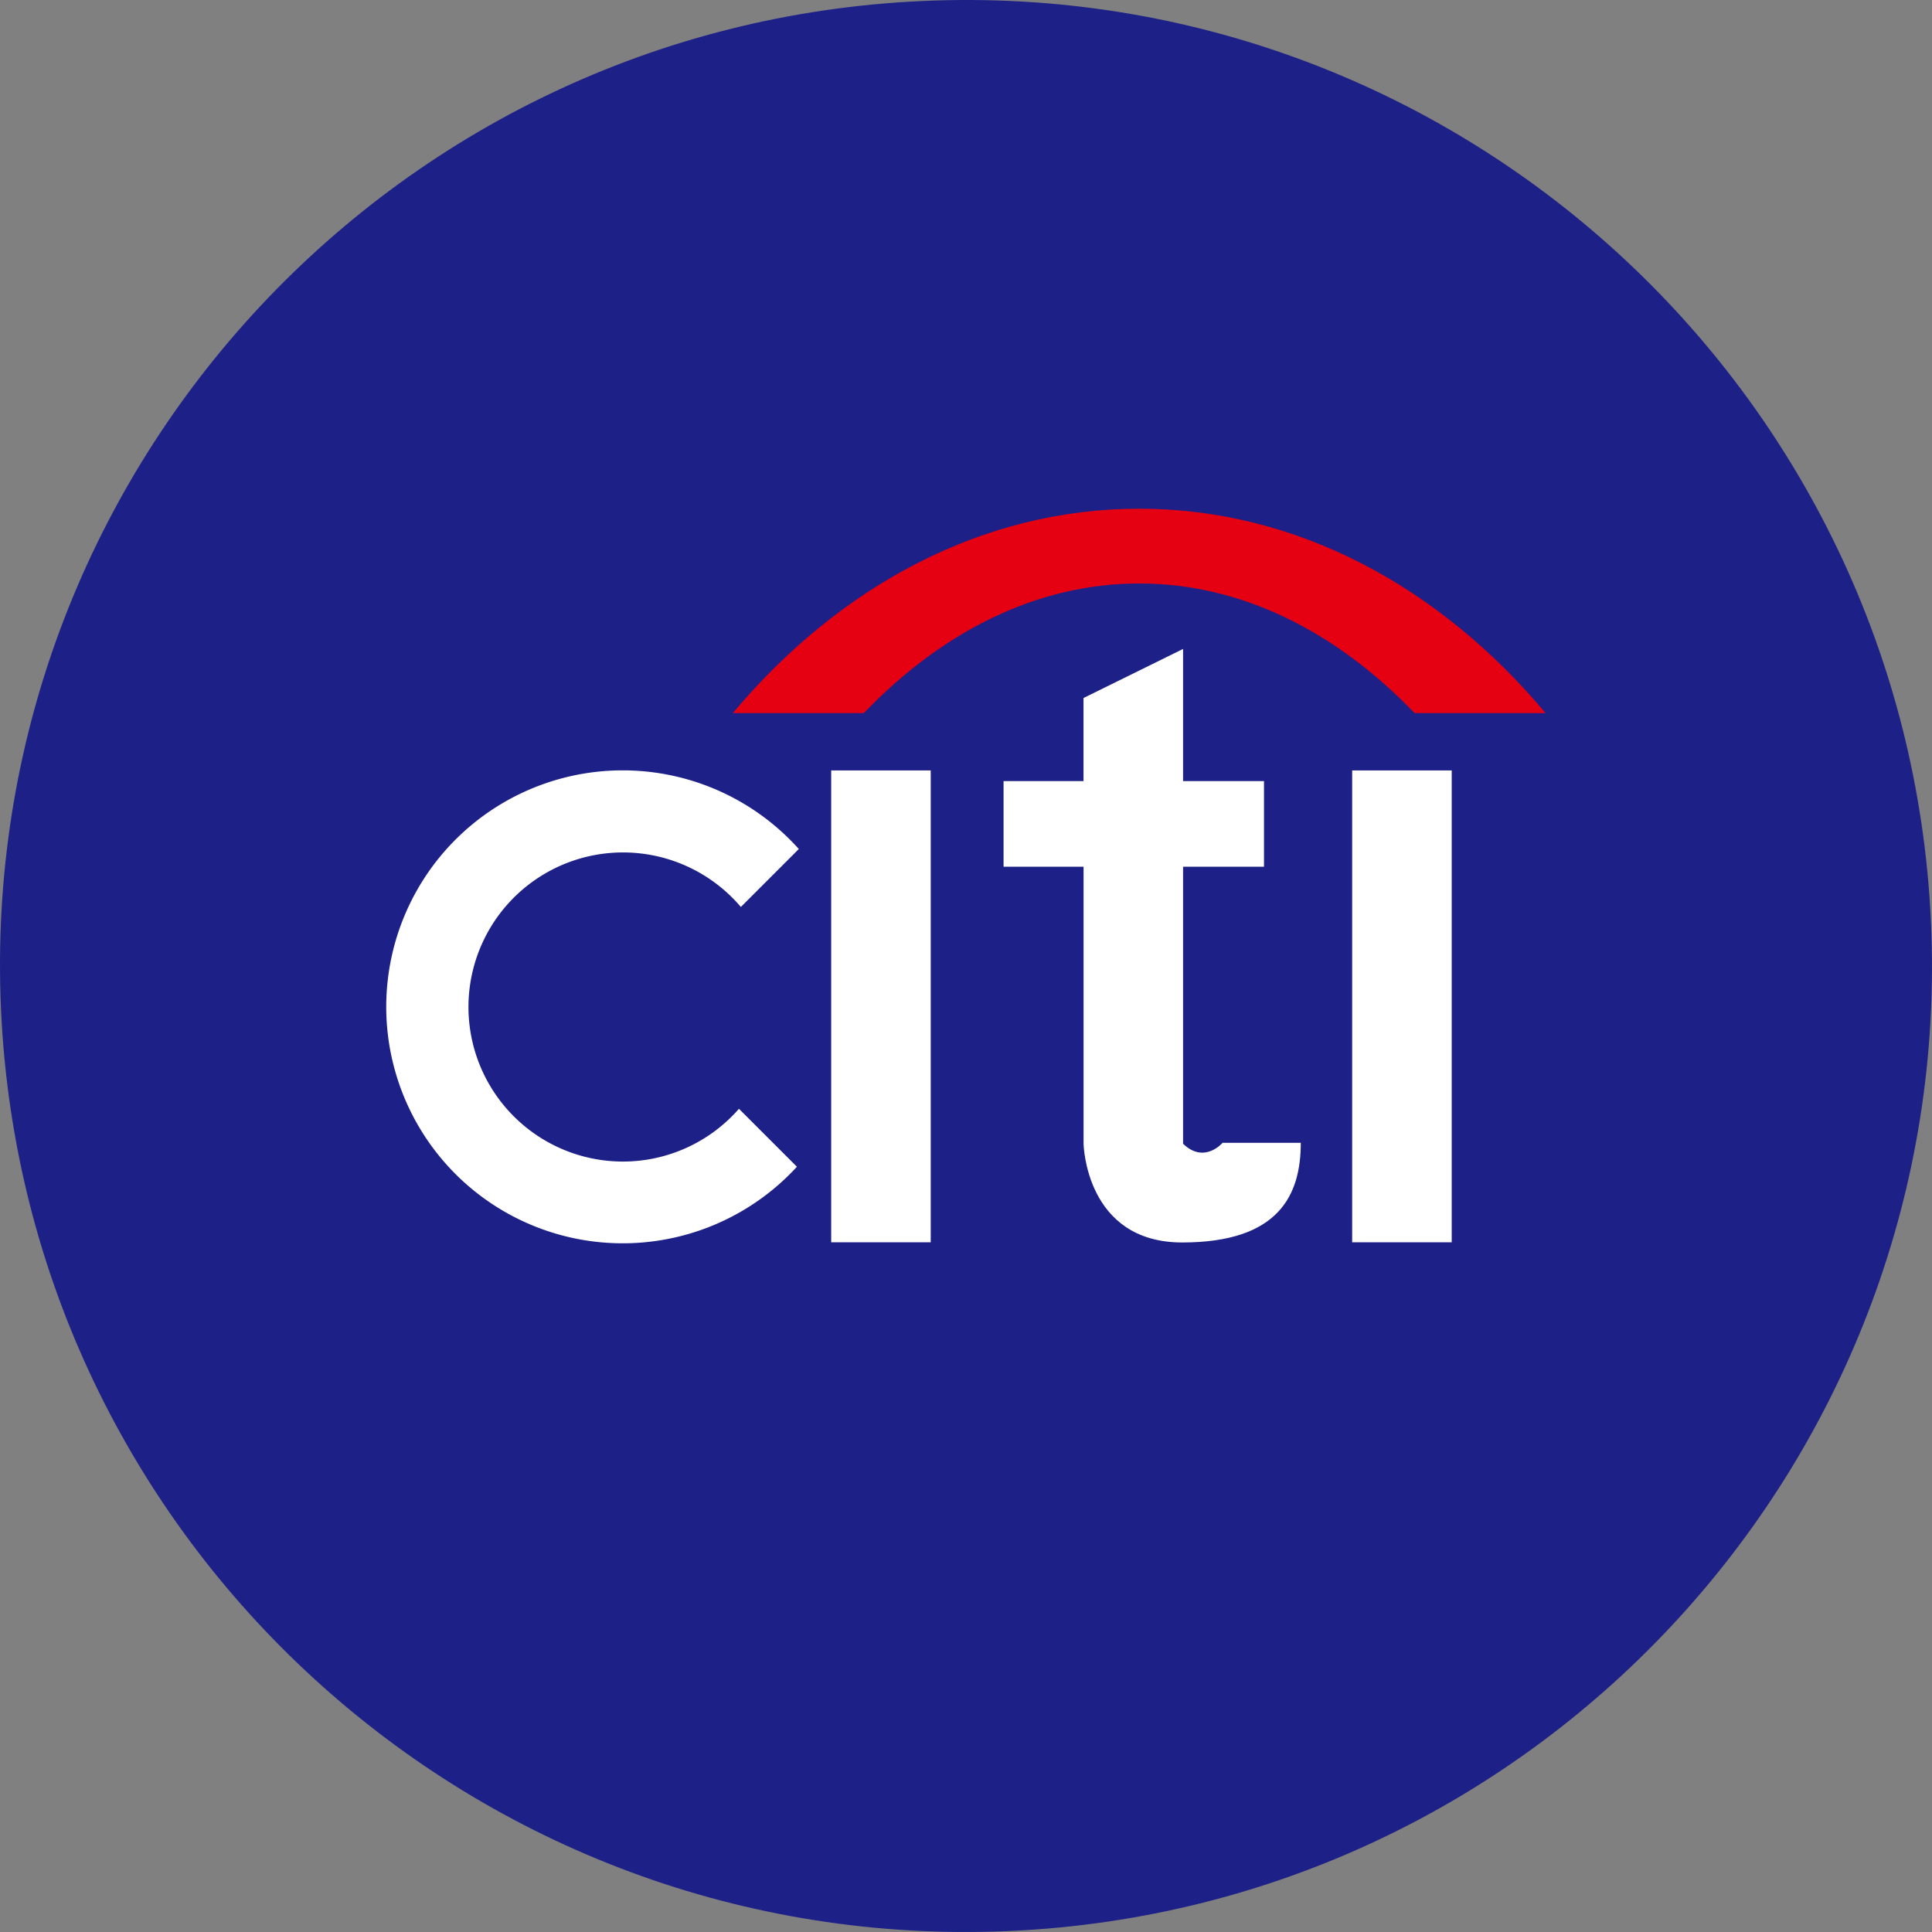 <svg id="레이어_1" data-name="레이어 1" xmlns="http://www.w3.org/2000/svg" viewBox="0 0 1080 1080"><rect x="0" y="0" width="1080" height="1080" fill="#808080" stroke="none"/><defs><style>.cls-1{fill:#1d2087;}.cls-2{fill:#fff;}.cls-3{fill:#e50012;}</style></defs><path class="cls-1" d="M515.53.57C217.62,14-13,266.4.57,564.37s265.91,528.47,563.86,515.07,528.53-266,515-563.89S813.54-13,515.53.57Z"/><path class="cls-2" d="M348.21,649.32A86.4,86.4,0,1,1,414.14,507l32.4-32.4A132.19,132.19,0,1,0,436.3,661.29q4.8-4.31,9.18-9.07l-32.4-32.4A86.16,86.16,0,0,1,348.21,649.32Z"/><rect class="cls-2" x="464.64" y="430.67" width="55.64" height="263.78"/><rect class="cls-2" x="755.87" y="430.67" width="55.64" height="263.78"/><path class="cls-2" d="M661.35,639.37V484.49h45.23V436.65H661.35V362.76l-55.66,27.43v46.46H561v47.84h44.72V639.37s1,55.18,55.14,55.18,66.29-26.61,66.29-55.72H683.44S673.25,650.86,661.35,639.37Z"/><path class="cls-3" d="M636.83,326.16c57,0,110,26.75,153.92,72.47H864c-59.36-70.8-139.23-114.26-227.17-114.26S469,327.83,409.64,398.63h73.25C526.78,352.93,579.77,326.16,636.83,326.16Z"/></svg>